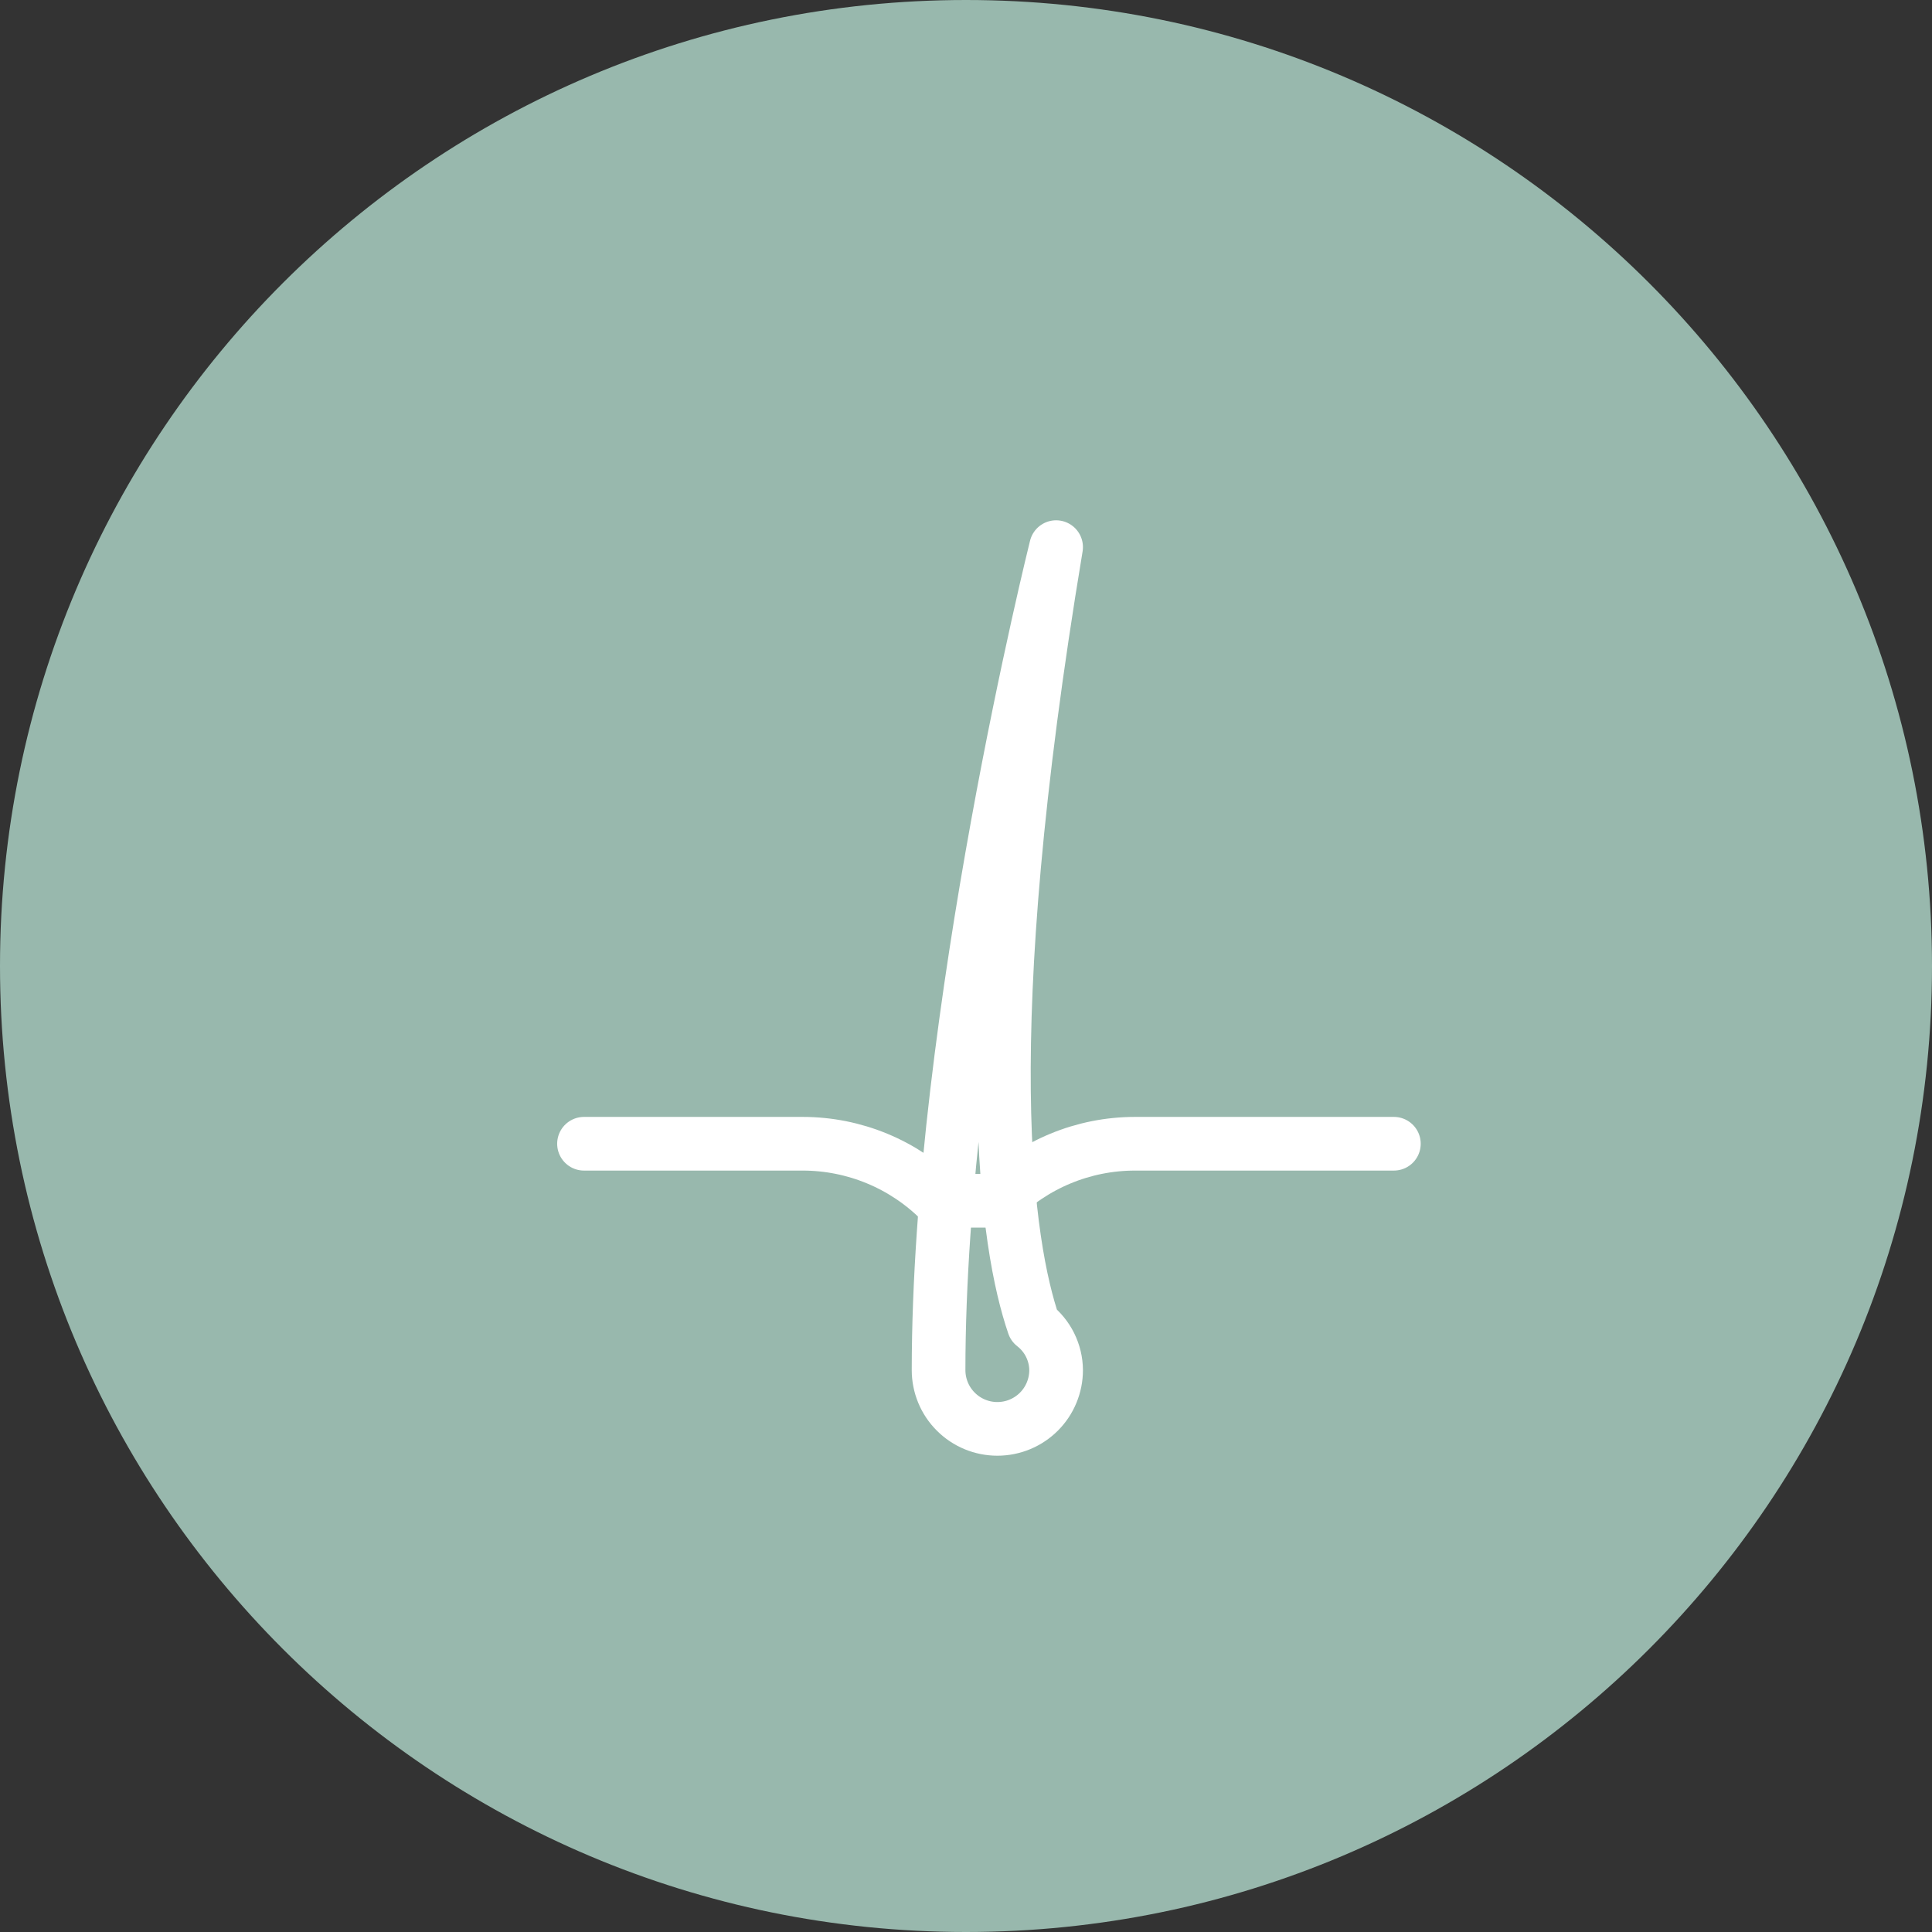 <svg width="36" height="36" viewBox="0 0 36 36" fill="none" xmlns="http://www.w3.org/2000/svg">
<rect x="0" y="0" width="36" height="36" fill="#333333" stroke="none"/>
<path d="M18 36C27.941 36 36 27.941 36 18C36 8.059 27.941 0 18 0C8.059 0 0 8.059 0 18C0 27.941 8.059 36 18 36Z" fill="#98B8AD"/>
<path d="M10.882 21.312H14.956C15.918 21.312 16.841 21.694 17.521 22.375H18.584C19.264 21.694 20.187 21.312 21.149 21.312H25.973" stroke="white" stroke-linecap="round" stroke-linejoin="round"/>
<path d="M19.262 24.69C18.757 23.212 18.149 19.379 19.679 10.195C19.679 10.195 17.489 18.958 17.489 25.53C17.489 25.82 17.604 26.099 17.81 26.304C18.015 26.51 18.294 26.625 18.584 26.625C18.875 26.625 19.153 26.51 19.359 26.304C19.564 26.099 19.679 25.82 19.679 25.53C19.678 25.367 19.639 25.208 19.567 25.062C19.495 24.917 19.391 24.79 19.262 24.69Z" stroke="white" stroke-linecap="round" stroke-linejoin="round"/>
</svg>
